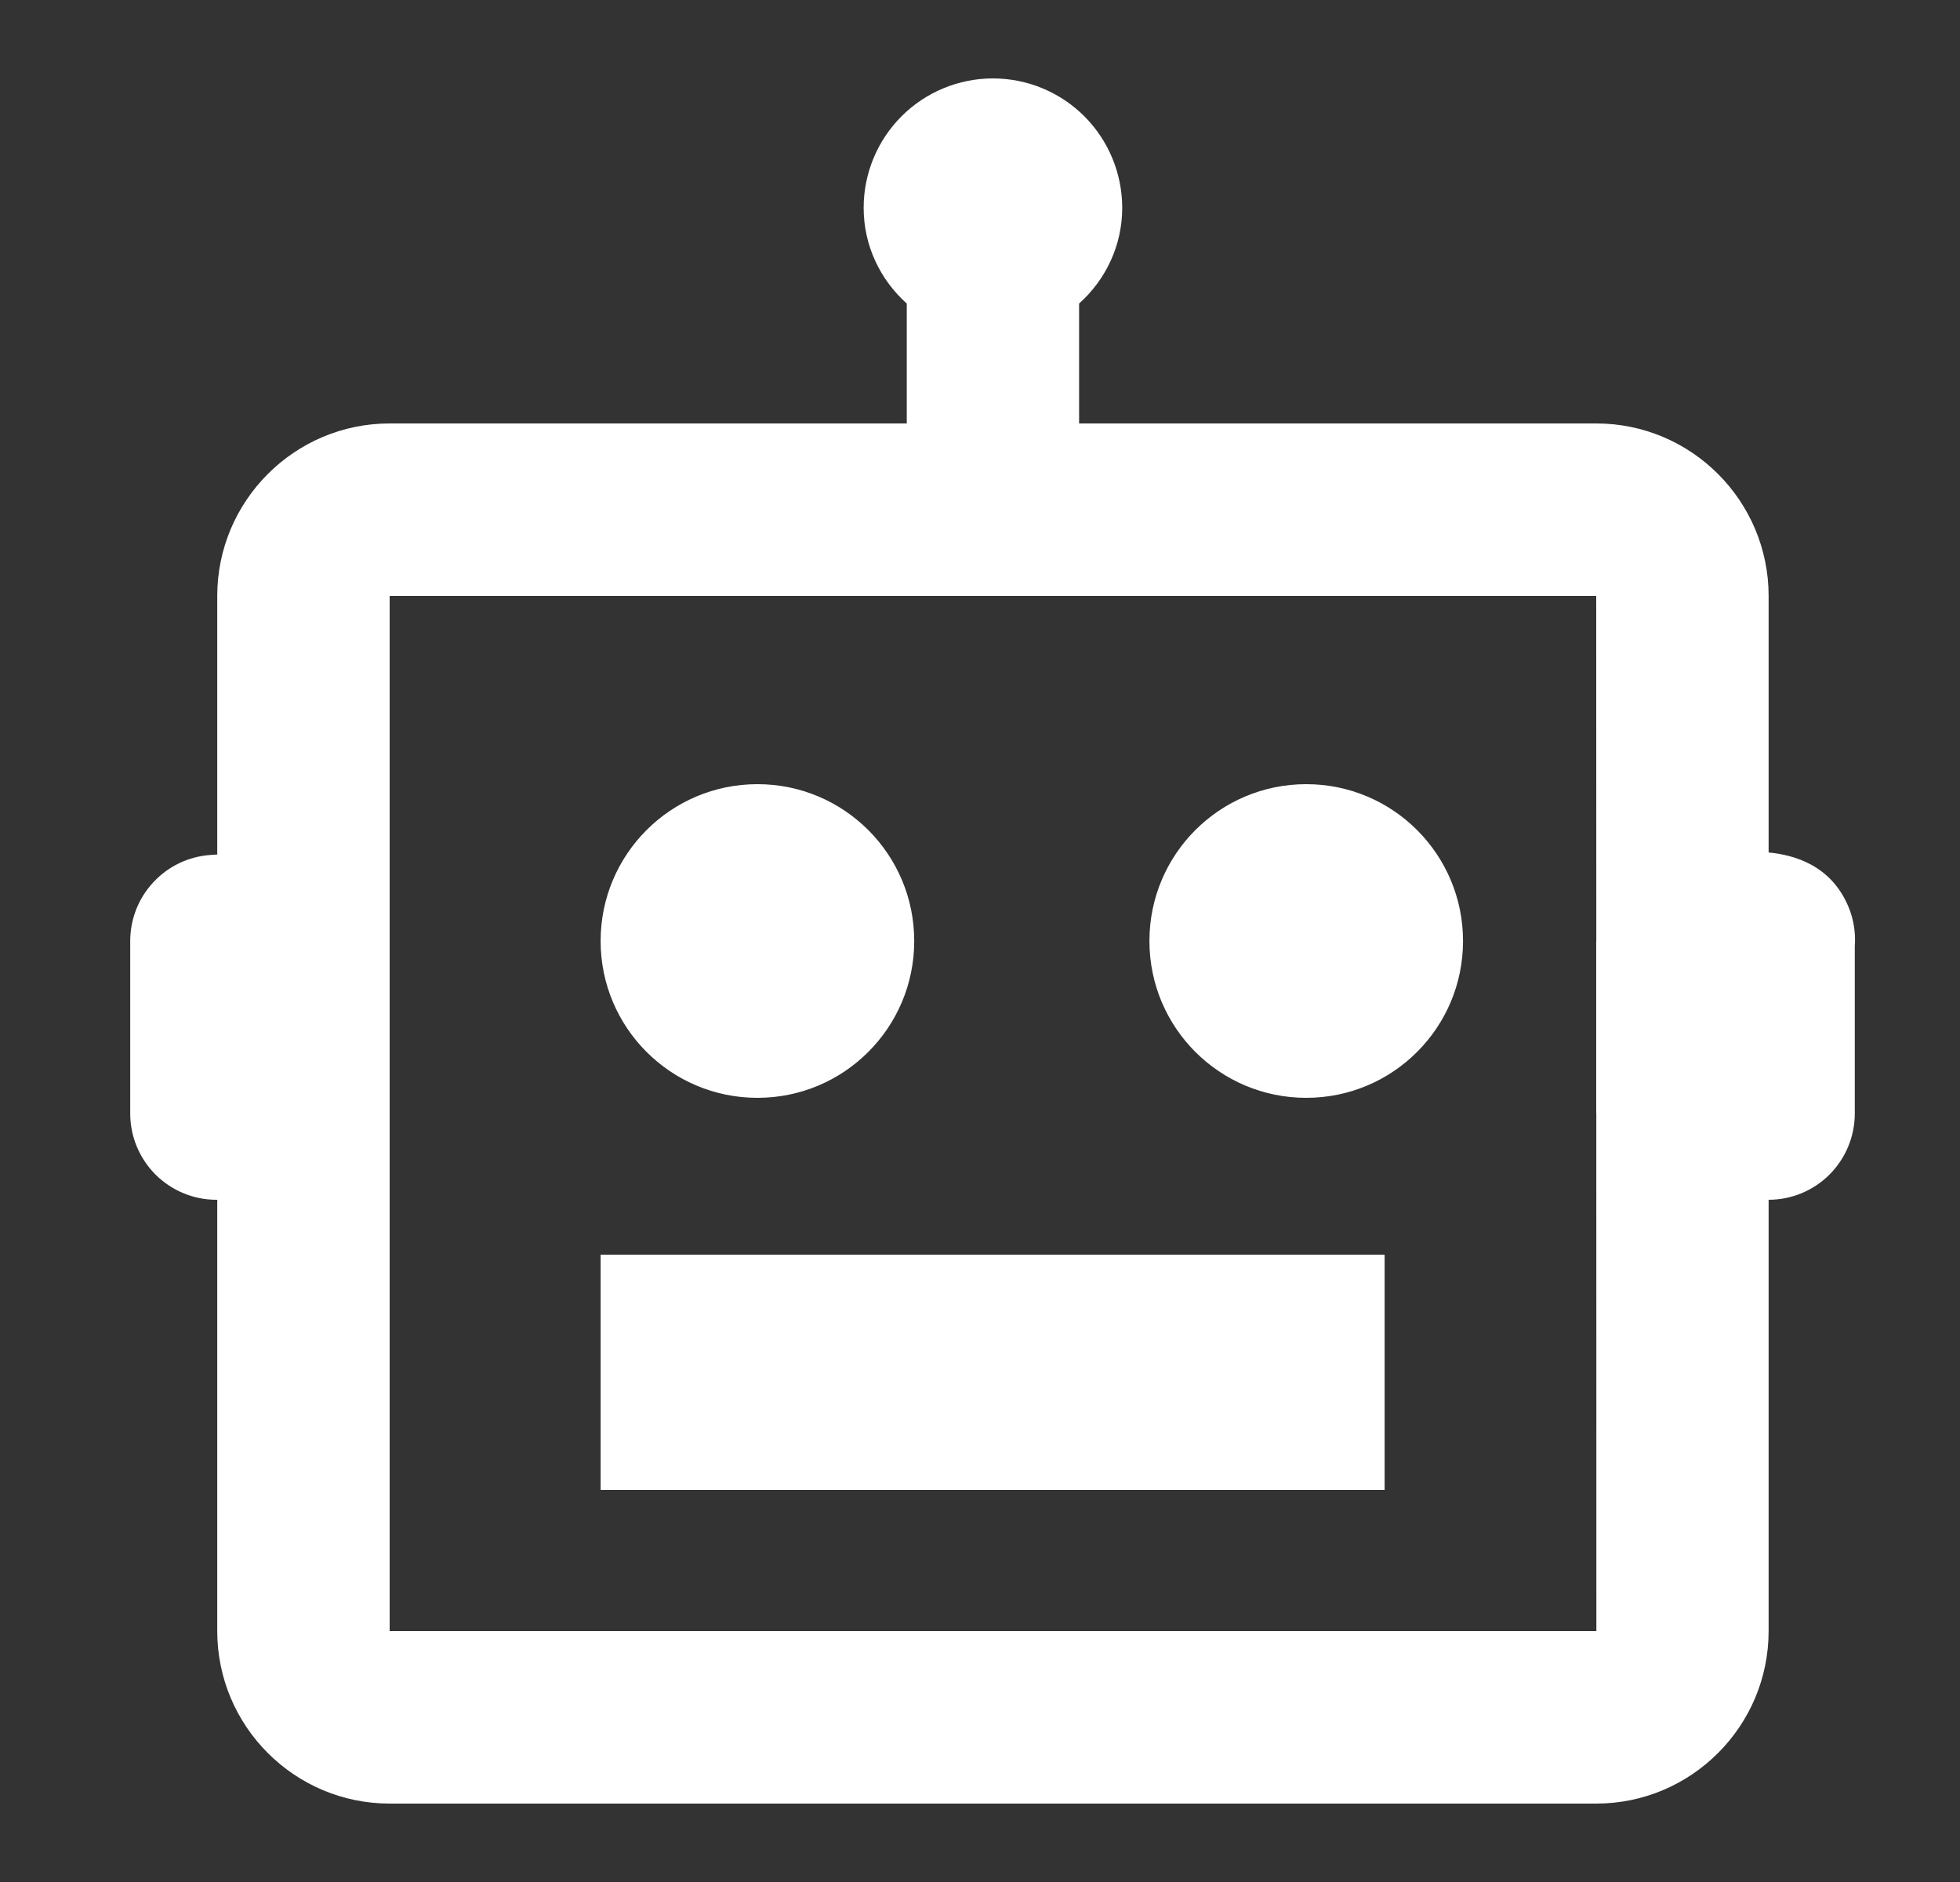 <svg width="25" height="24" viewBox="0 0 25 24" fill="none" xmlns="http://www.w3.org/2000/svg">
    <rect x="0" y="0" width="25" height="24" fill="#333333" stroke="none"/>
    <path d="M23.579 11.568C23.357 11.031 22.881 10.902 22.559 10.871V7.6C22.559 6.387 21.573 5.4 20.36 5.4H13.764V3.871C14.1 3.57 14.314 3.136 14.314 2.65C14.314 2.212 14.14 1.793 13.831 1.483C13.522 1.174 13.102 1 12.665 1C12.228 1 11.808 1.174 11.499 1.483C11.19 1.793 11.016 2.212 11.016 2.65C11.016 3.136 11.23 3.57 11.566 3.871V5.4H4.97C3.757 5.4 2.771 6.387 2.771 7.6V10.897L2.681 10.903C2.404 10.923 2.145 11.047 1.956 11.251C1.766 11.454 1.661 11.722 1.661 12V14.2C1.661 14.492 1.777 14.771 1.983 14.978C2.189 15.184 2.469 15.3 2.76 15.3H2.771V20.8C2.771 22.013 3.757 23 4.97 23H20.36C21.573 23 22.559 22.013 22.559 20.8V15.3C22.85 15.3 23.13 15.184 23.336 14.978C23.542 14.771 23.658 14.492 23.658 14.2V12.068C23.671 11.898 23.644 11.726 23.579 11.568ZM4.97 20.8V7.6H20.36L20.361 11.996L20.36 12V14.2L20.361 14.206L20.362 20.8H4.97Z" fill="white"/>
    <path d="M9.661 14C10.766 14 11.661 13.105 11.661 12C11.661 10.895 10.766 10 9.661 10C8.556 10 7.661 10.895 7.661 12C7.661 13.105 8.556 14 9.661 14Z" fill="white"/>
    <path d="M16.661 14C17.766 14 18.661 13.105 18.661 12C18.661 10.895 17.766 10 16.661 10C15.556 10 14.661 10.895 14.661 12C14.661 13.105 15.556 14 16.661 14Z" fill="white"/>
    <path d="M7.661 16H17.661V19H7.661V16Z" fill="white"/>
</svg>
